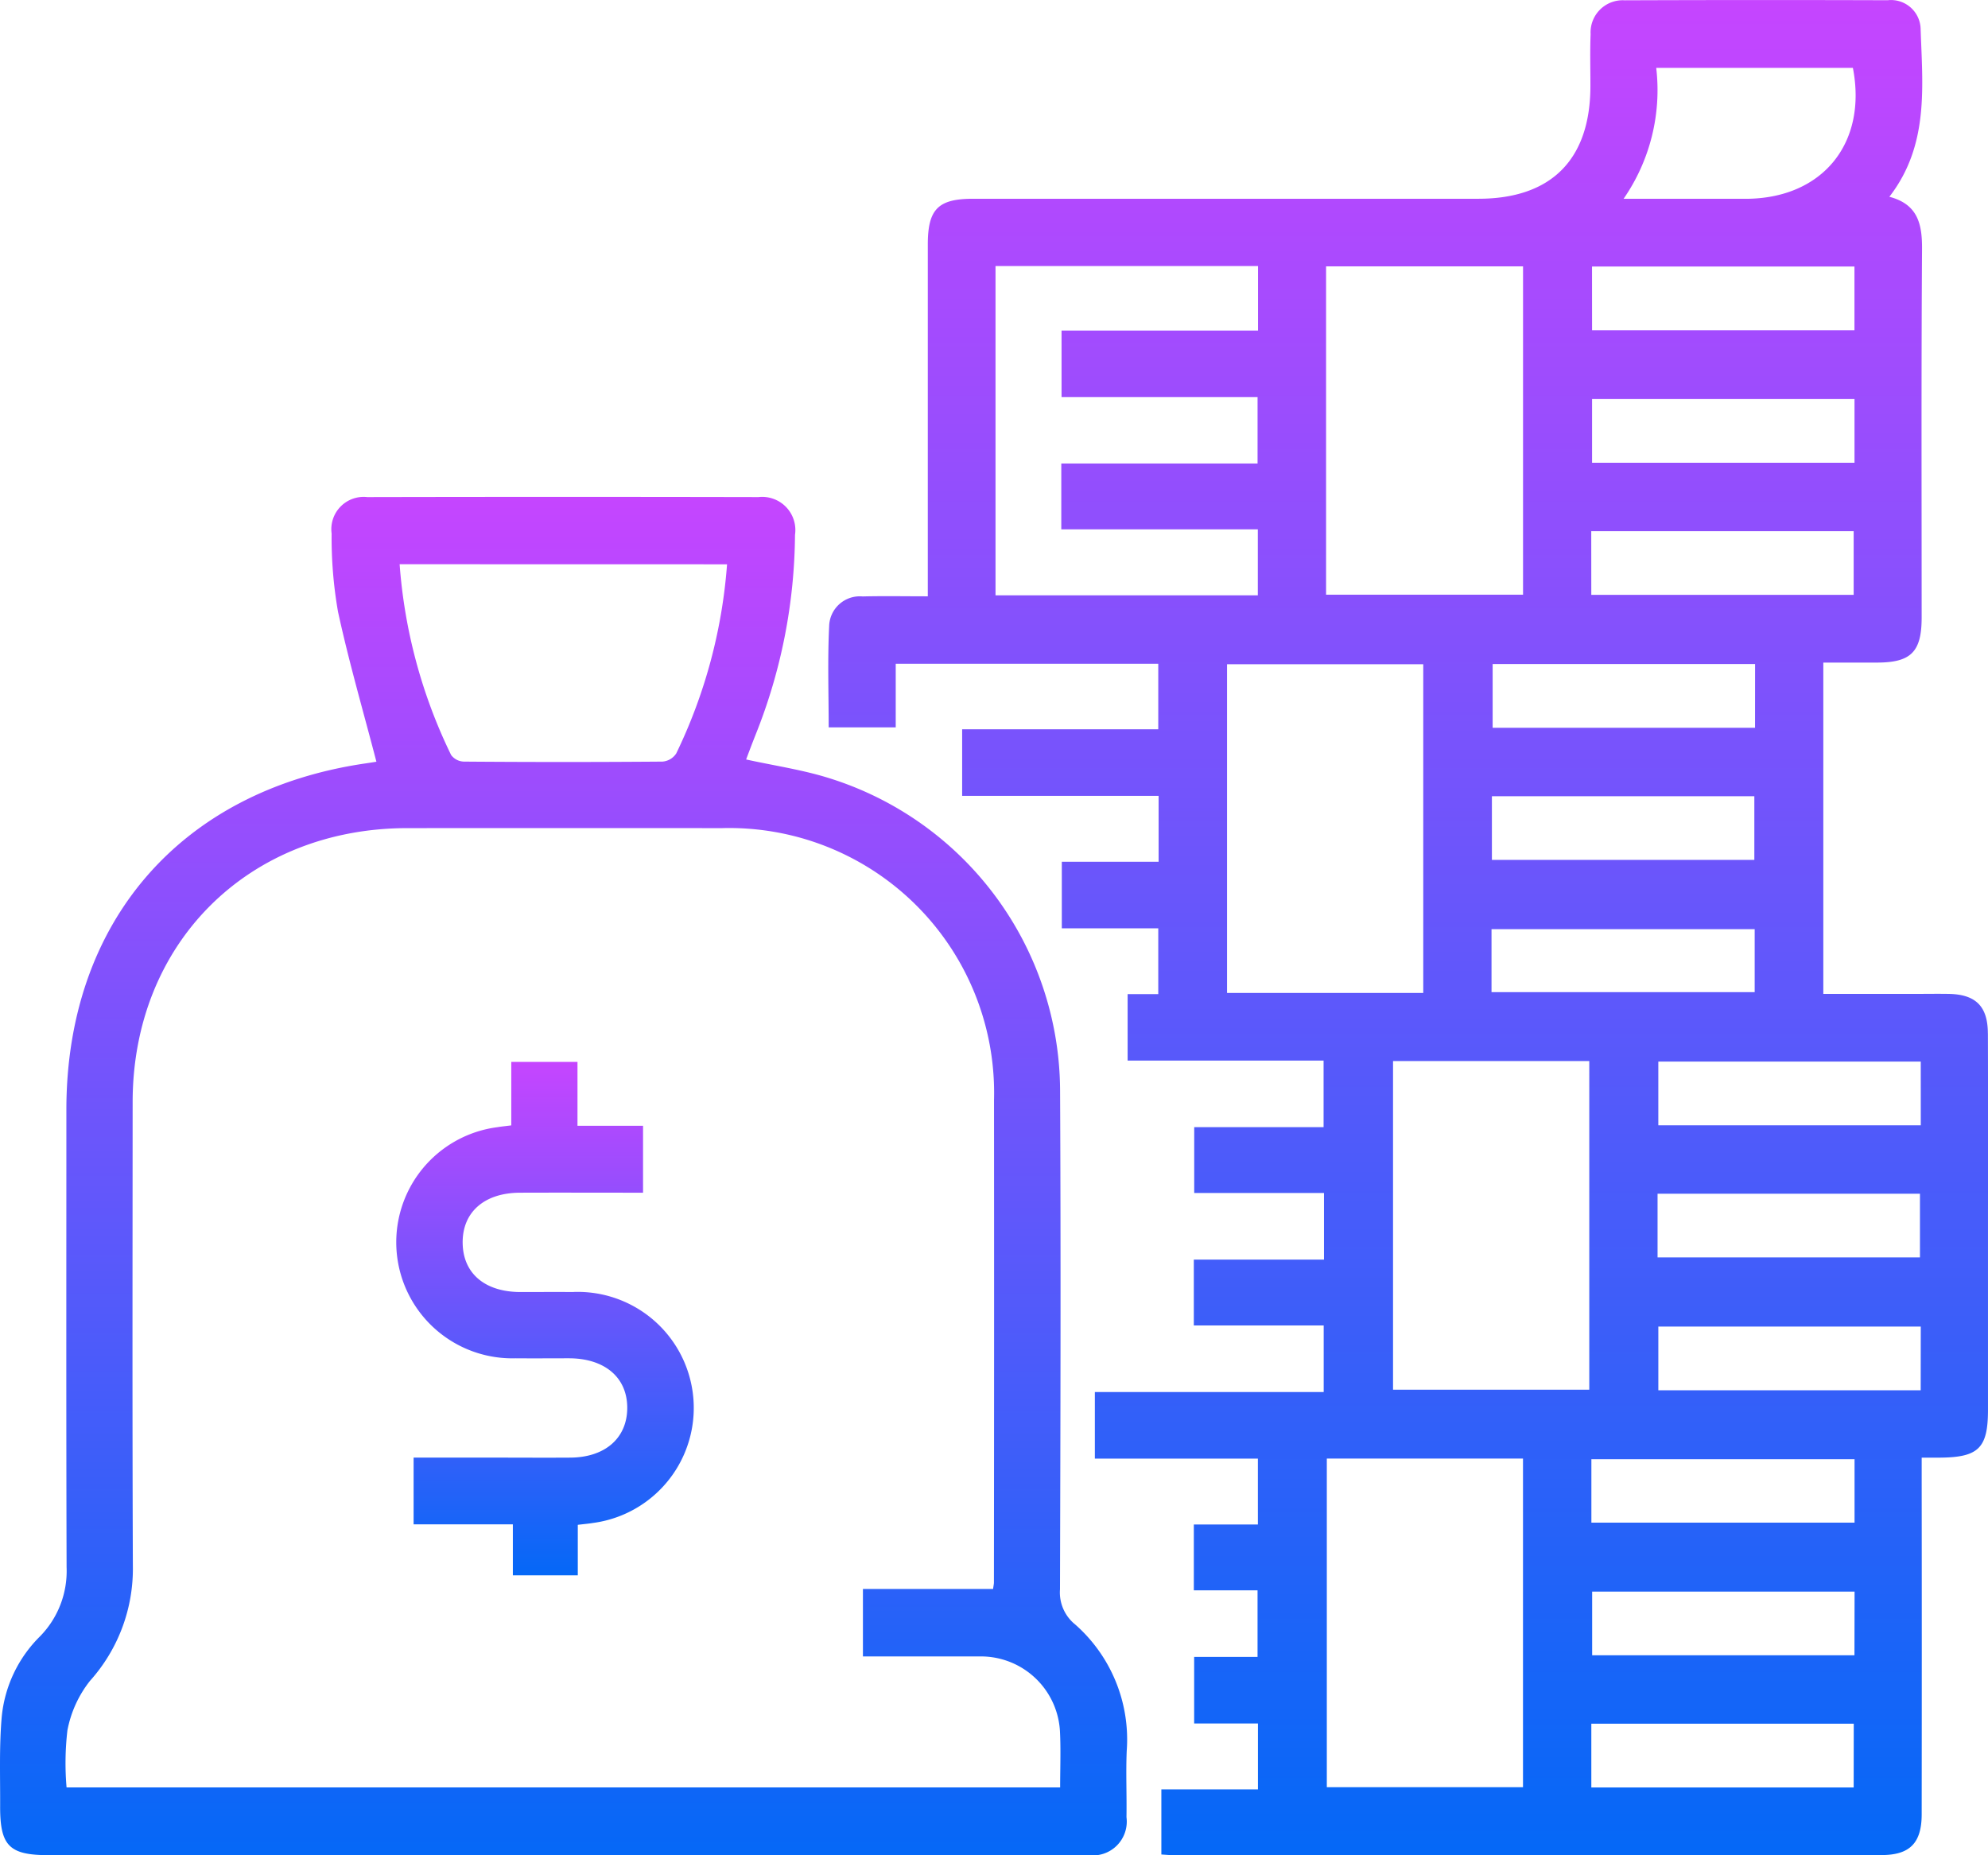 <svg id="Group_14454" data-name="Group 14454" xmlns="http://www.w3.org/2000/svg" xmlns:xlink="http://www.w3.org/1999/xlink" width="128.574" height="120" viewBox="0 0 128.574 120">
  <defs>
    <linearGradient id="linear-gradient" x1="1" y1="1" x2="1" gradientUnits="objectBoundingBox">
      <stop offset="0" stop-color="#0468f7"/>
      <stop offset="1" stop-color="#c645ff"/>
    </linearGradient>
    <clipPath id="clip-path">
      <rect id="Rectangle_4129" data-name="Rectangle 4129" width="128.574" height="120.001" fill="url(#linear-gradient)"/>
    </clipPath>
  </defs>
  <g id="Group_14453" data-name="Group 14453" clip-path="url(#clip-path)">
    <path id="Path_9200" data-name="Path 9200" d="M224.992,66.835c-.006-1.751-.79-2.517-2.536-2.548-.714-.012-1.428,0-2.143,0H214.35V42.857c1.211,0,2.36,0,3.509,0,2.164-.009,2.85-.7,2.851-2.908,0-7.946-.028-15.892.025-23.837.011-1.621-.271-2.9-2.113-3.384,2.593-3.356,2.14-7.177,2.02-10.906A1.917,1.917,0,0,0,218.508.015Q210-.012,201.5.019a2.079,2.079,0,0,0-2.2,2.189c-.045,1.114-.012,2.232-.013,3.348,0,4.756-2.525,7.3-7.246,7.3q-16.338,0-32.676,0c-2.267,0-2.931.672-2.932,2.96q0,10.647,0,21.293v1.462c-1.542,0-2.879-.026-4.214.008a1.985,1.985,0,0,0-2.167,1.93c-.106,2.168-.03,4.344-.03,6.539h4.336V42.935h16.98v4.236H158.654v4.307h12.706v4.26H165.1v4.307h6.238V64.3h-1.982v4.3h12.674v4.307h-8.367v4.259h8.393v4.307h-8.419v4.26h8.4v4.307h-14.8v4.307h10.544v4.26h-4.143v4.259h4.121v4.307h-4.1v4.307h4.126v4.26h-6.247v4.212c.285.017.462.037.64.037q22.967,0,45.934,0c1.829,0,2.594-.776,2.6-2.62q.014-10.781,0-21.561V94.283c.5,0,.849,0,1.2,0,2.478-.021,3.086-.624,3.088-3.075q0-5.491,0-10.981c0-4.464.01-8.928-.005-13.392m-4.341,5.951H203.679V68.664h16.973Zm-10.743-8.613h-17.02V60.1h17.02ZM192.916,51.5h16.973v4.119H192.916ZM203.63,77.212H220.6v4.12H203.63Zm12.737-47.281H199.394V25.81h16.973ZM203.545,4.387h12.717c.949,4.886-1.976,8.463-6.93,8.472-2.539,0-5.079,0-7.9,0a12.349,12.349,0,0,0,2.111-8.472m-4.152,12.851h16.973v4.122H199.394Zm-.05,17.12h16.972v4.119H199.344Zm10.593,12.716H192.964V42.95h16.973ZM182.191,17.228H194.93V38.466H182.191Zm-21.379,21.28v-21.3H177.79v4.173H165.083v4.3H177.76v4.3H165.066V34.24h12.711v4.268Zm14.974,4.458h12.69v21.26h-12.69ZM194.927,115.6H182.239V94.341h12.688Zm4.287-25.711H186.522V68.631h12.692Zm17.1,25.727H199.346v-4.123h16.973Zm.05-8.549H199.4V102.95h16.972Zm.006-8.578h-17.02V94.385h17.02Zm4.278-8.564H203.68v-4.12h16.973Z" transform="translate(-96.427 0)" fill="url(#linear-gradient)"/>
    <path id="Path_9201" data-name="Path 9201" d="M69.467,162.875a2.659,2.659,0,0,1-.912-2.214c.031-10.758.059-21.515.006-32.273A21.266,21.266,0,0,0,53.6,108.183c-1.72-.538-3.528-.8-5.344-1.2.2-.537.405-1.077.617-1.612a35.41,35.41,0,0,0,2.544-12.916,2.144,2.144,0,0,0-2.359-2.443q-12.655-.026-25.31,0a2.089,2.089,0,0,0-2.3,2.358,27.731,27.731,0,0,0,.413,5.059c.706,3.25,1.638,6.451,2.483,9.7-.095.015-.4.064-.7.108C11.67,108.983,4.293,117.521,4.293,129.641c0,9.865-.016,19.73.014,29.594a6.031,6.031,0,0,1-1.728,4.476,8.451,8.451,0,0,0-2.47,5.227c-.165,1.906-.091,3.834-.1,5.752C0,177.253.6,177.854,3.139,177.854H60.721c3.214,0,6.428.014,9.642-.006a2.188,2.188,0,0,0,2.492-2.454c.024-1.428-.045-2.859.016-4.285a9.919,9.919,0,0,0-3.4-8.234M47.022,94.359a33.77,33.77,0,0,1-3.287,12.235,1.169,1.169,0,0,1-.89.527q-6.422.051-12.844,0a1.065,1.065,0,0,1-.825-.427,33.766,33.766,0,0,1-3.33-12.34Zm21.543,79.113H4.305a18.322,18.322,0,0,1,.055-3.688,7.373,7.373,0,0,1,1.457-3.2,10.852,10.852,0,0,0,2.776-7.451c-.039-10-.019-20-.014-30,.005-10.26,7.468-17.7,17.754-17.709q10.177-.008,20.355,0a17.131,17.131,0,0,1,17.6,17.6q.013,15.6-.006,31.2c0,.088-.023.176-.055.412H55.81V165h7.607a5.121,5.121,0,0,1,5.139,4.908c.056,1.154.009,2.313.009,3.566" transform="translate(0 -57.859)" fill="url(#linear-gradient)"/>
    <path id="Path_9202" data-name="Path 9202" d="M83.241,207.208c-1.16-.009-2.319,0-3.479,0-2.27-.015-3.666-1.206-3.7-3.147-.037-2,1.383-3.268,3.7-3.277,2.627-.01,5.253,0,7.966,0v-4.33H83.488v-4.132H79.206v4.107c-.371.048-.635.073-.895.116a7.507,7.507,0,0,0,1.174,14.949c1.159.01,2.319,0,3.478,0,2.32.014,3.766,1.271,3.743,3.247-.022,1.928-1.443,3.163-3.68,3.178-1.561.011-3.122,0-4.683,0H72.889v4.315h6.419v3.3h4.2v-3.268c.451-.055.712-.075.969-.119a7.506,7.506,0,0,0-1.233-14.944" transform="translate(-46.139 -123.637)" fill="url(#linear-gradient)"/>
  </g>
</svg>
